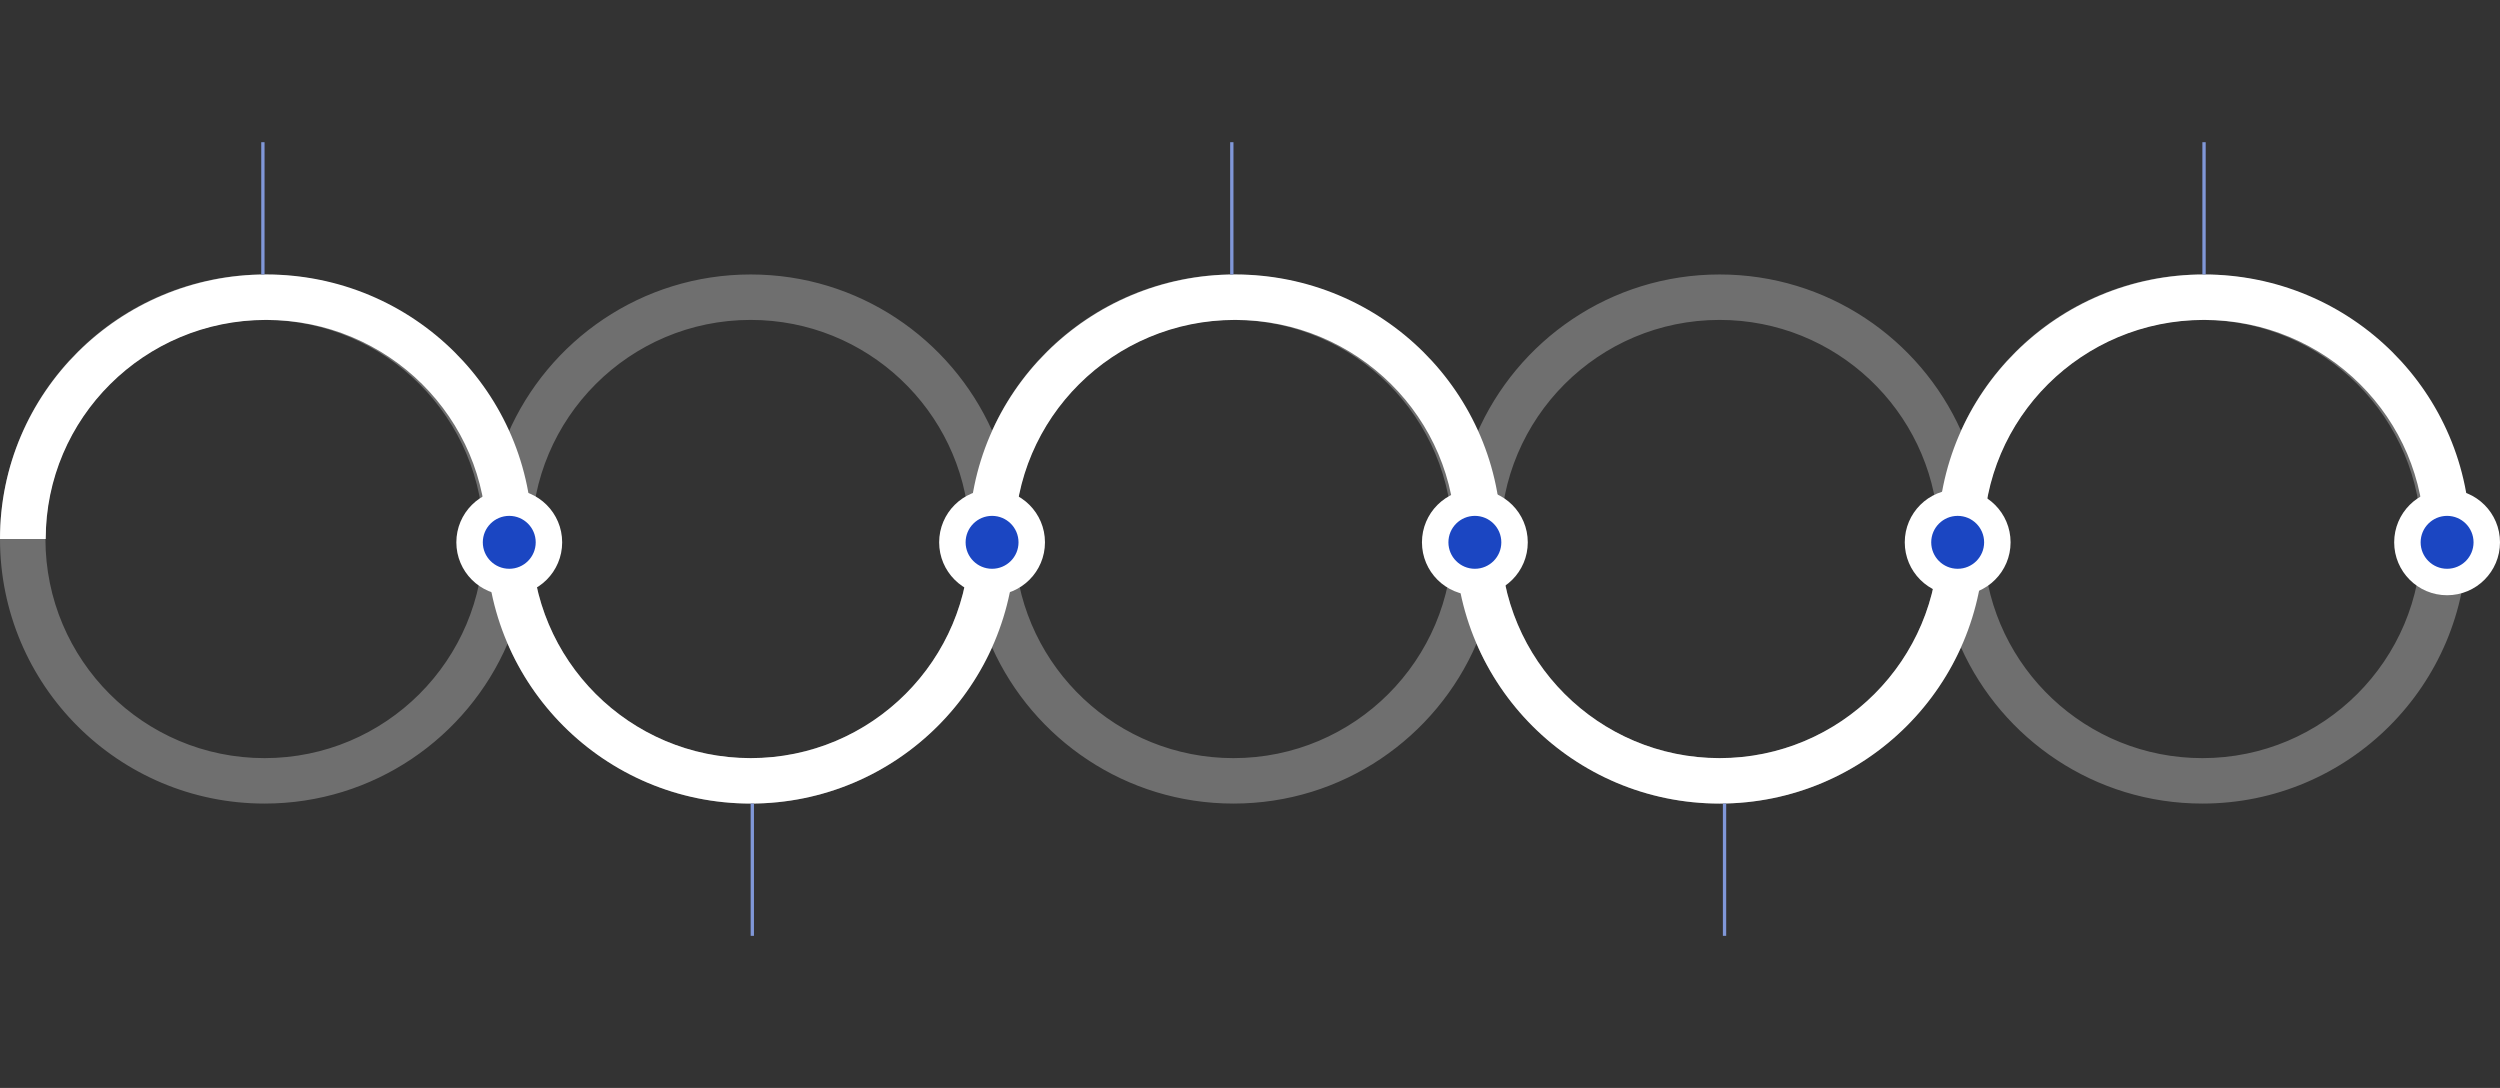 <?xml version="1.0" encoding="UTF-8"?>
<svg width="756px" height="329px" viewBox="0 0 756 329" version="1.1" xmlns="http://www.w3.org/2000/svg" xmlns:xlink="http://www.w3.org/1999/xlink">
    <rect x="0" y="0" width="756" height="329" fill="#333333" stroke="none"/>
    <!-- Generator: Sketch 64 (93537) - https://sketch.com -->
    <title>wide</title>
    <desc>Created with Sketch.</desc>
    <defs>
        <linearGradient x1="100%" y1="50%" x2="0%" y2="50%" id="linearGradient-1">
            <stop stop-color="#FFFFFF" offset="0%"></stop>
            <stop stop-color="#FFFFFF" offset="100%"></stop>
        </linearGradient>
    </defs>
    <g id="wide" stroke="none" stroke-width="1" fill="none" fill-rule="evenodd">
        <g id="steps" transform="translate(0, 43)" fill-rule="nonzero">
            <path d="M666,40 C710.183,40 746,75.817 746,120 C746,164.183 710.183,200 666,200 C633.494,200 605.515,180.612 592.998,152.77 C580.485,180.612 552.506,200 520,200 C487.053,200 458.758,180.084 446.498,151.634 C434.242,180.084 405.947,200 373,200 C340.494,200 312.515,180.612 299.998,152.77 C287.485,180.612 259.506,200 227,200 C194.053,200 165.758,180.084 153.498,151.634 C141.242,180.084 112.947,200 80,200 C35.817,200 0,164.183 0,120 C0,75.817 35.817,40 80,40 C112.947,40 141.242,59.916 153.502,88.366 C165.758,59.916 194.053,40 227,40 C259.506,40 287.485,59.388 300.002,87.23 C312.515,59.388 340.494,40 373,40 C405.947,40 434.242,59.916 446.502,88.366 C458.758,59.916 487.053,40 520,40 C552.506,40 580.485,59.388 593.002,87.23 C605.515,59.388 633.494,40 666,40 Z M80,53.742 C43.407,53.742 13.742,83.407 13.742,120 C13.742,156.593 43.407,186.258 80,186.258 C116.593,186.258 146.258,156.593 146.258,120 C146.258,83.407 116.593,53.742 80,53.742 Z M227,53.742 C190.407,53.742 160.742,83.407 160.742,120 C160.742,156.593 190.407,186.258 227,186.258 C262.136,186.258 290.884,158.909 293.118,124.337 C293.039,122.902 293,121.455 293,120 C293,118.545 293.039,117.098 293.116,115.662 C290.884,81.091 262.136,53.742 227,53.742 Z M373,53.742 C337.864,53.742 309.116,81.091 306.882,115.663 C306.961,117.098 307,118.545 307,120 C307,121.455 306.961,122.902 306.884,124.338 C309.116,158.909 337.864,186.258 373,186.258 C409.593,186.258 439.258,156.593 439.258,120 C439.258,83.407 409.593,53.742 373,53.742 Z M520,53.742 C483.407,53.742 453.742,83.407 453.742,120 C453.742,156.593 483.407,186.258 520,186.258 C555.136,186.258 583.884,158.909 586.118,124.337 C586.039,122.902 586,121.455 586,120 C586,118.545 586.039,117.098 586.116,115.662 C583.884,81.091 555.136,53.742 520,53.742 Z M666,53.742 C630.864,53.742 602.116,81.091 599.882,115.663 C599.961,117.098 600,118.545 600,120 C600,121.455 599.961,122.902 599.884,124.338 C602.116,158.909 630.864,186.258 666,186.258 C702.593,186.258 732.258,156.593 732.258,120 C732.258,83.407 702.593,53.742 666,53.742 Z" id="Combined-Shape" fill="#FFFFFF" opacity="0.296"></path>
            <path d="M586,120 C586,75.817 622.041,40 666.5,40 C710.959,40 747,75.817 747,120 L733.172,120 C733.172,83.407 703.322,53.742 666.5,53.742 C629.678,53.742 599.828,83.407 599.828,120 L600,120 C600,164.183 564.183,200 520,200 C475.817,200 440,164.183 440,120 L440.172,120 C440.172,83.407 410.322,53.742 373.5,53.742 C336.678,53.742 306.828,83.407 306.828,120 L307,120 C307,164.183 271.183,200 227,200 C182.817,200 147,164.183 147,120 L147.172,120 C147.172,83.407 117.322,53.742 80.5,53.742 C43.678,53.742 13.828,83.407 13.828,120 L0,120 C0,75.817 36.041,40 80.5,40 C124.959,40 161,75.817 161,120 L160.742,120 C160.742,156.593 190.407,186.258 227,186.258 C263.593,186.258 293.258,156.593 293.258,120 L293,120 C293,75.817 329.041,40 373.5,40 C417.959,40 454,75.817 454,120 L453.742,120 C453.742,156.593 483.407,186.258 520,186.258 C556.593,186.258 586.258,156.593 586.258,120 L586,120 Z" id="Combined-Shape" fill="url(#linearGradient-1)"></path>
            <circle id="Oval" fill="#FFFFFF" cx="154" cy="121" r="16"></circle>
            <circle id="Oval-Copy-11" fill="#FFFFFF" cx="300" cy="121" r="16"></circle>
            <circle id="Oval-Copy-13" fill="#FFFFFF" cx="446" cy="121" r="16"></circle>
            <circle id="Oval-Copy-16" fill="#FFFFFF" cx="592" cy="121" r="16"></circle>
            <circle id="Oval-Copy-18" fill="#FFFFFF" cx="740" cy="121" r="16"></circle>
            <circle id="Oval" fill="#1B46C2" cx="154" cy="121" r="8"></circle>
            <circle id="Oval-Copy-12" fill="#1B46C2" cx="300" cy="121" r="8"></circle>
            <circle id="Oval-Copy-15" fill="#1B46C2" cx="446" cy="121" r="8"></circle>
            <circle id="Oval-Copy-17" fill="#1B46C2" cx="592" cy="121" r="8"></circle>
            <circle id="Oval-Copy-19" fill="#1B46C2" cx="740" cy="121" r="8"></circle>
            <rect id="Rectangle" fill="#8097D8" x="227" y="200" width="1" height="40"></rect>
            <rect id="Rectangle-Copy-22" fill="#8097D8" x="79" y="0" width="1" height="40"></rect>
            <rect id="Rectangle-Copy-20" fill="#8097D8" x="521" y="200" width="1" height="40"></rect>
            <rect id="Rectangle-Copy-23" fill="#8097D8" x="372" y="0" width="1" height="40"></rect>
            <rect id="Rectangle-Copy-24" fill="#8097D8" x="666" y="0" width="1" height="40"></rect>
        </g>
    </g>
</svg>